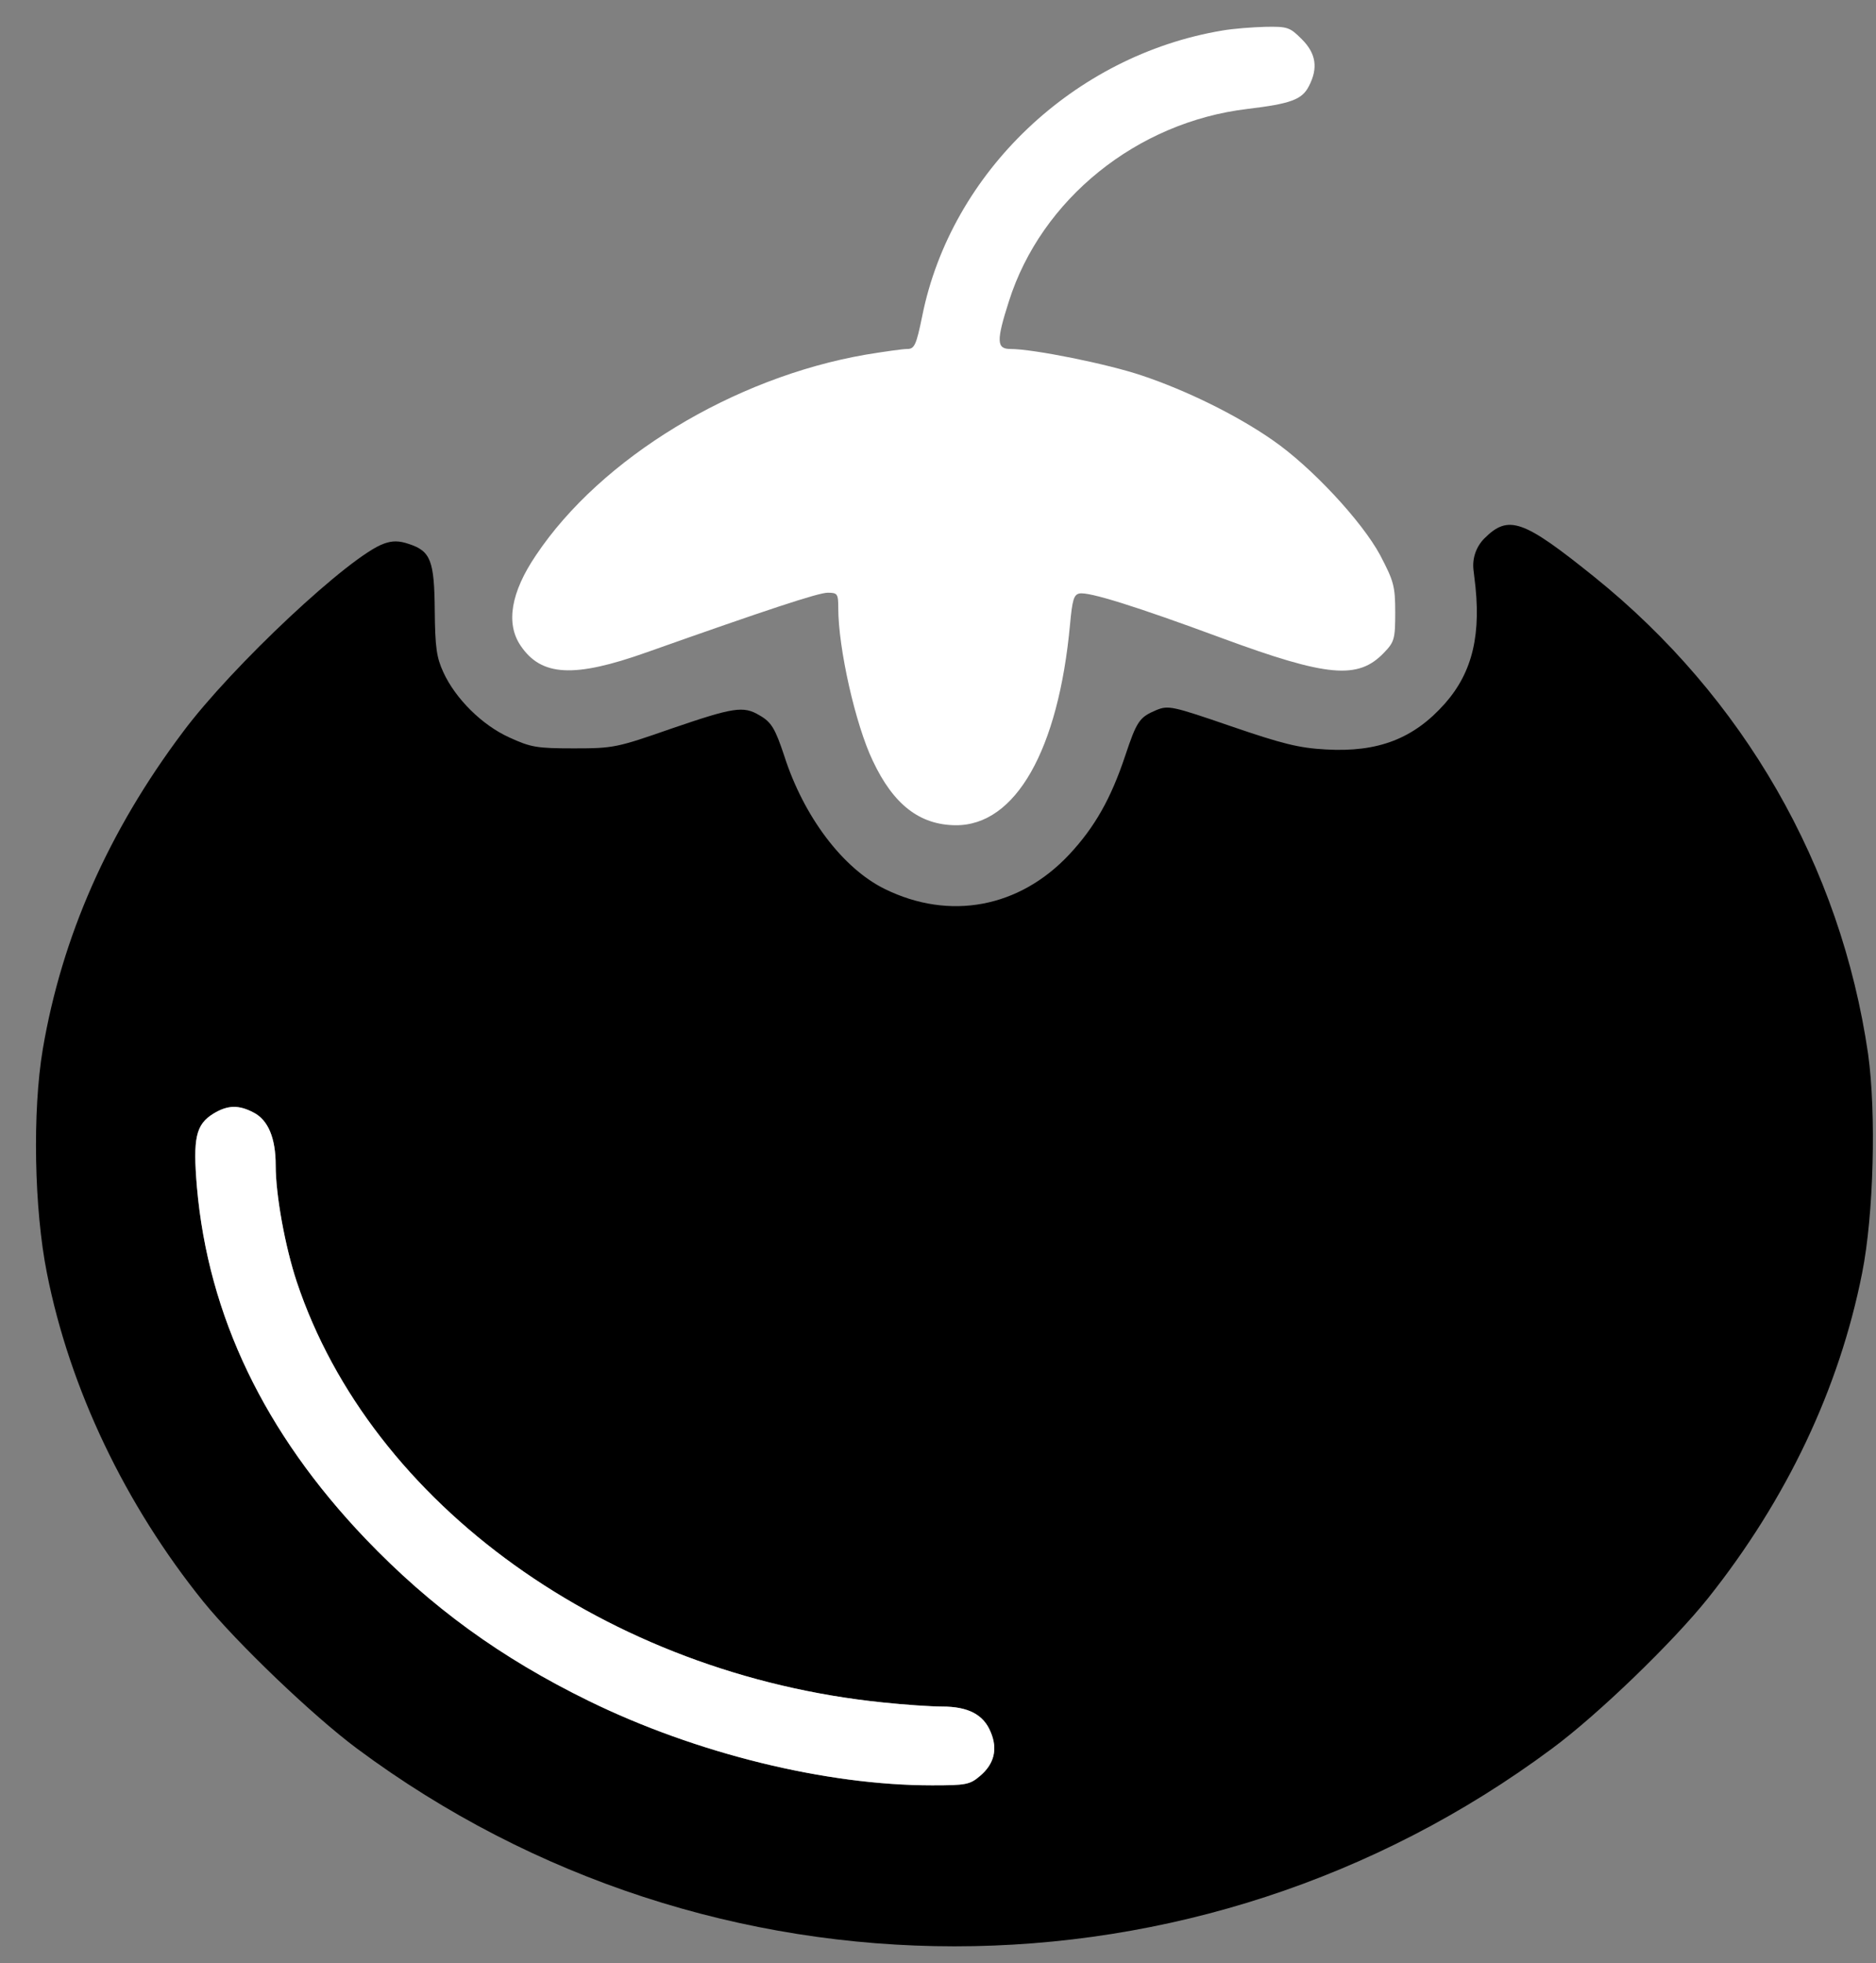 <svg width="100%" height="100%" viewBox="0 0 43 45" xmlns="http://www.w3.org/2000/svg">
<rect x="0" y="0" width="43" height="45" fill="#808080" stroke="none"/>
<path d="M34.025 12.34C33.835 12.53 33.743 12.796 33.774 13.063L33.793 13.225C33.965 14.523 33.758 15.4 33.123 16.122C32.409 16.93 31.593 17.248 30.389 17.179C29.77 17.145 29.392 17.05 28.214 16.646C26.865 16.182 26.779 16.165 26.504 16.277C26.117 16.44 26.057 16.526 25.79 17.326C25.463 18.306 25.094 18.959 24.509 19.586C23.366 20.807 21.767 21.108 20.28 20.377C19.317 19.904 18.423 18.718 17.976 17.326C17.77 16.706 17.684 16.552 17.409 16.397C17.039 16.173 16.807 16.216 15.397 16.698C14.142 17.136 14.065 17.154 13.154 17.154C12.294 17.154 12.165 17.128 11.675 16.904C11.048 16.621 10.437 16.011 10.162 15.409C10.007 15.073 9.973 14.841 9.965 13.999C9.956 12.847 9.87 12.632 9.372 12.469C9.148 12.392 8.994 12.392 8.804 12.46C8.03 12.727 5.314 15.271 4.188 16.785C2.485 19.054 1.419 21.469 0.981 24.048C0.74 25.475 0.783 27.719 1.075 29.18C1.6 31.837 2.872 34.493 4.66 36.711C5.434 37.665 7.187 39.341 8.184 40.081C16.308 46.124 27.449 46.124 35.573 40.081C36.622 39.307 38.349 37.639 39.157 36.625C40.954 34.364 42.158 31.828 42.682 29.18C42.948 27.848 43.008 25.51 42.819 24.16C42.192 19.853 39.966 15.976 36.535 13.217C34.91 11.91 34.576 11.79 34.025 12.34ZM5.812 25.501C6.147 25.673 6.319 26.086 6.319 26.713C6.319 27.393 6.534 28.57 6.801 29.378C8.502 34.484 13.927 38.378 20.236 39.023C20.726 39.075 21.337 39.117 21.595 39.117C22.188 39.117 22.54 39.298 22.704 39.693C22.876 40.089 22.79 40.433 22.463 40.708C22.231 40.906 22.145 40.923 21.363 40.923C18.93 40.923 15.955 40.192 13.497 38.989C11.477 38 9.878 36.839 8.373 35.266C6.061 32.842 4.772 30.16 4.514 27.211C4.419 26.085 4.488 25.776 4.892 25.526C5.218 25.329 5.468 25.32 5.812 25.501Z" />
<path d="M5.812 25.501C6.147 25.673 6.319 26.086 6.319 26.713C6.319 27.393 6.534 28.57 6.801 29.378C8.502 34.484 13.927 38.378 20.236 39.023C20.726 39.075 21.337 39.117 21.595 39.117C22.188 39.117 22.54 39.298 22.704 39.693C22.876 40.089 22.79 40.433 22.463 40.708C22.231 40.906 22.145 40.923 21.363 40.923C18.93 40.923 15.955 40.192 13.497 38.989C11.477 38 9.878 36.839 8.373 35.266C6.061 32.842 4.772 30.16 4.514 27.211C4.419 26.085 4.488 25.776 4.892 25.526C5.218 25.329 5.468 25.32 5.812 25.501Z" fill="#FFFFFF"/>
<path d="M28.016 0.7C24.621 1.268 21.801 3.949 21.139 7.242C21.002 7.913 20.959 7.999 20.795 7.999C20.692 7.999 20.271 8.059 19.85 8.128C16.815 8.652 13.773 10.5 12.285 12.727C11.709 13.577 11.589 14.291 11.932 14.798C12.405 15.503 13.153 15.546 14.821 14.953C17.589 13.973 18.758 13.586 18.973 13.586C19.197 13.586 19.214 13.612 19.214 13.939C19.214 14.859 19.609 16.613 20.005 17.438C20.478 18.444 21.079 18.908 21.904 18.916C23.28 18.925 24.26 17.189 24.526 14.317C24.578 13.75 24.613 13.63 24.741 13.604C24.957 13.561 26.031 13.896 28.008 14.627C30.432 15.521 31.129 15.581 31.722 14.962C31.962 14.713 31.98 14.644 31.98 14.034C31.98 13.432 31.945 13.32 31.636 12.727C31.215 11.945 30.054 10.698 29.169 10.088C28.343 9.512 27.183 8.945 26.177 8.609C25.395 8.343 23.684 7.999 23.16 7.999C22.842 7.999 22.833 7.819 23.125 6.907C23.865 4.569 26.057 2.798 28.593 2.497C29.59 2.377 29.847 2.282 30.002 1.973C30.217 1.56 30.166 1.225 29.839 0.899C29.564 0.623 29.512 0.606 29.005 0.615C28.704 0.623 28.257 0.657 28.016 0.7Z" fill="#FFFFFF"/>
</svg>
